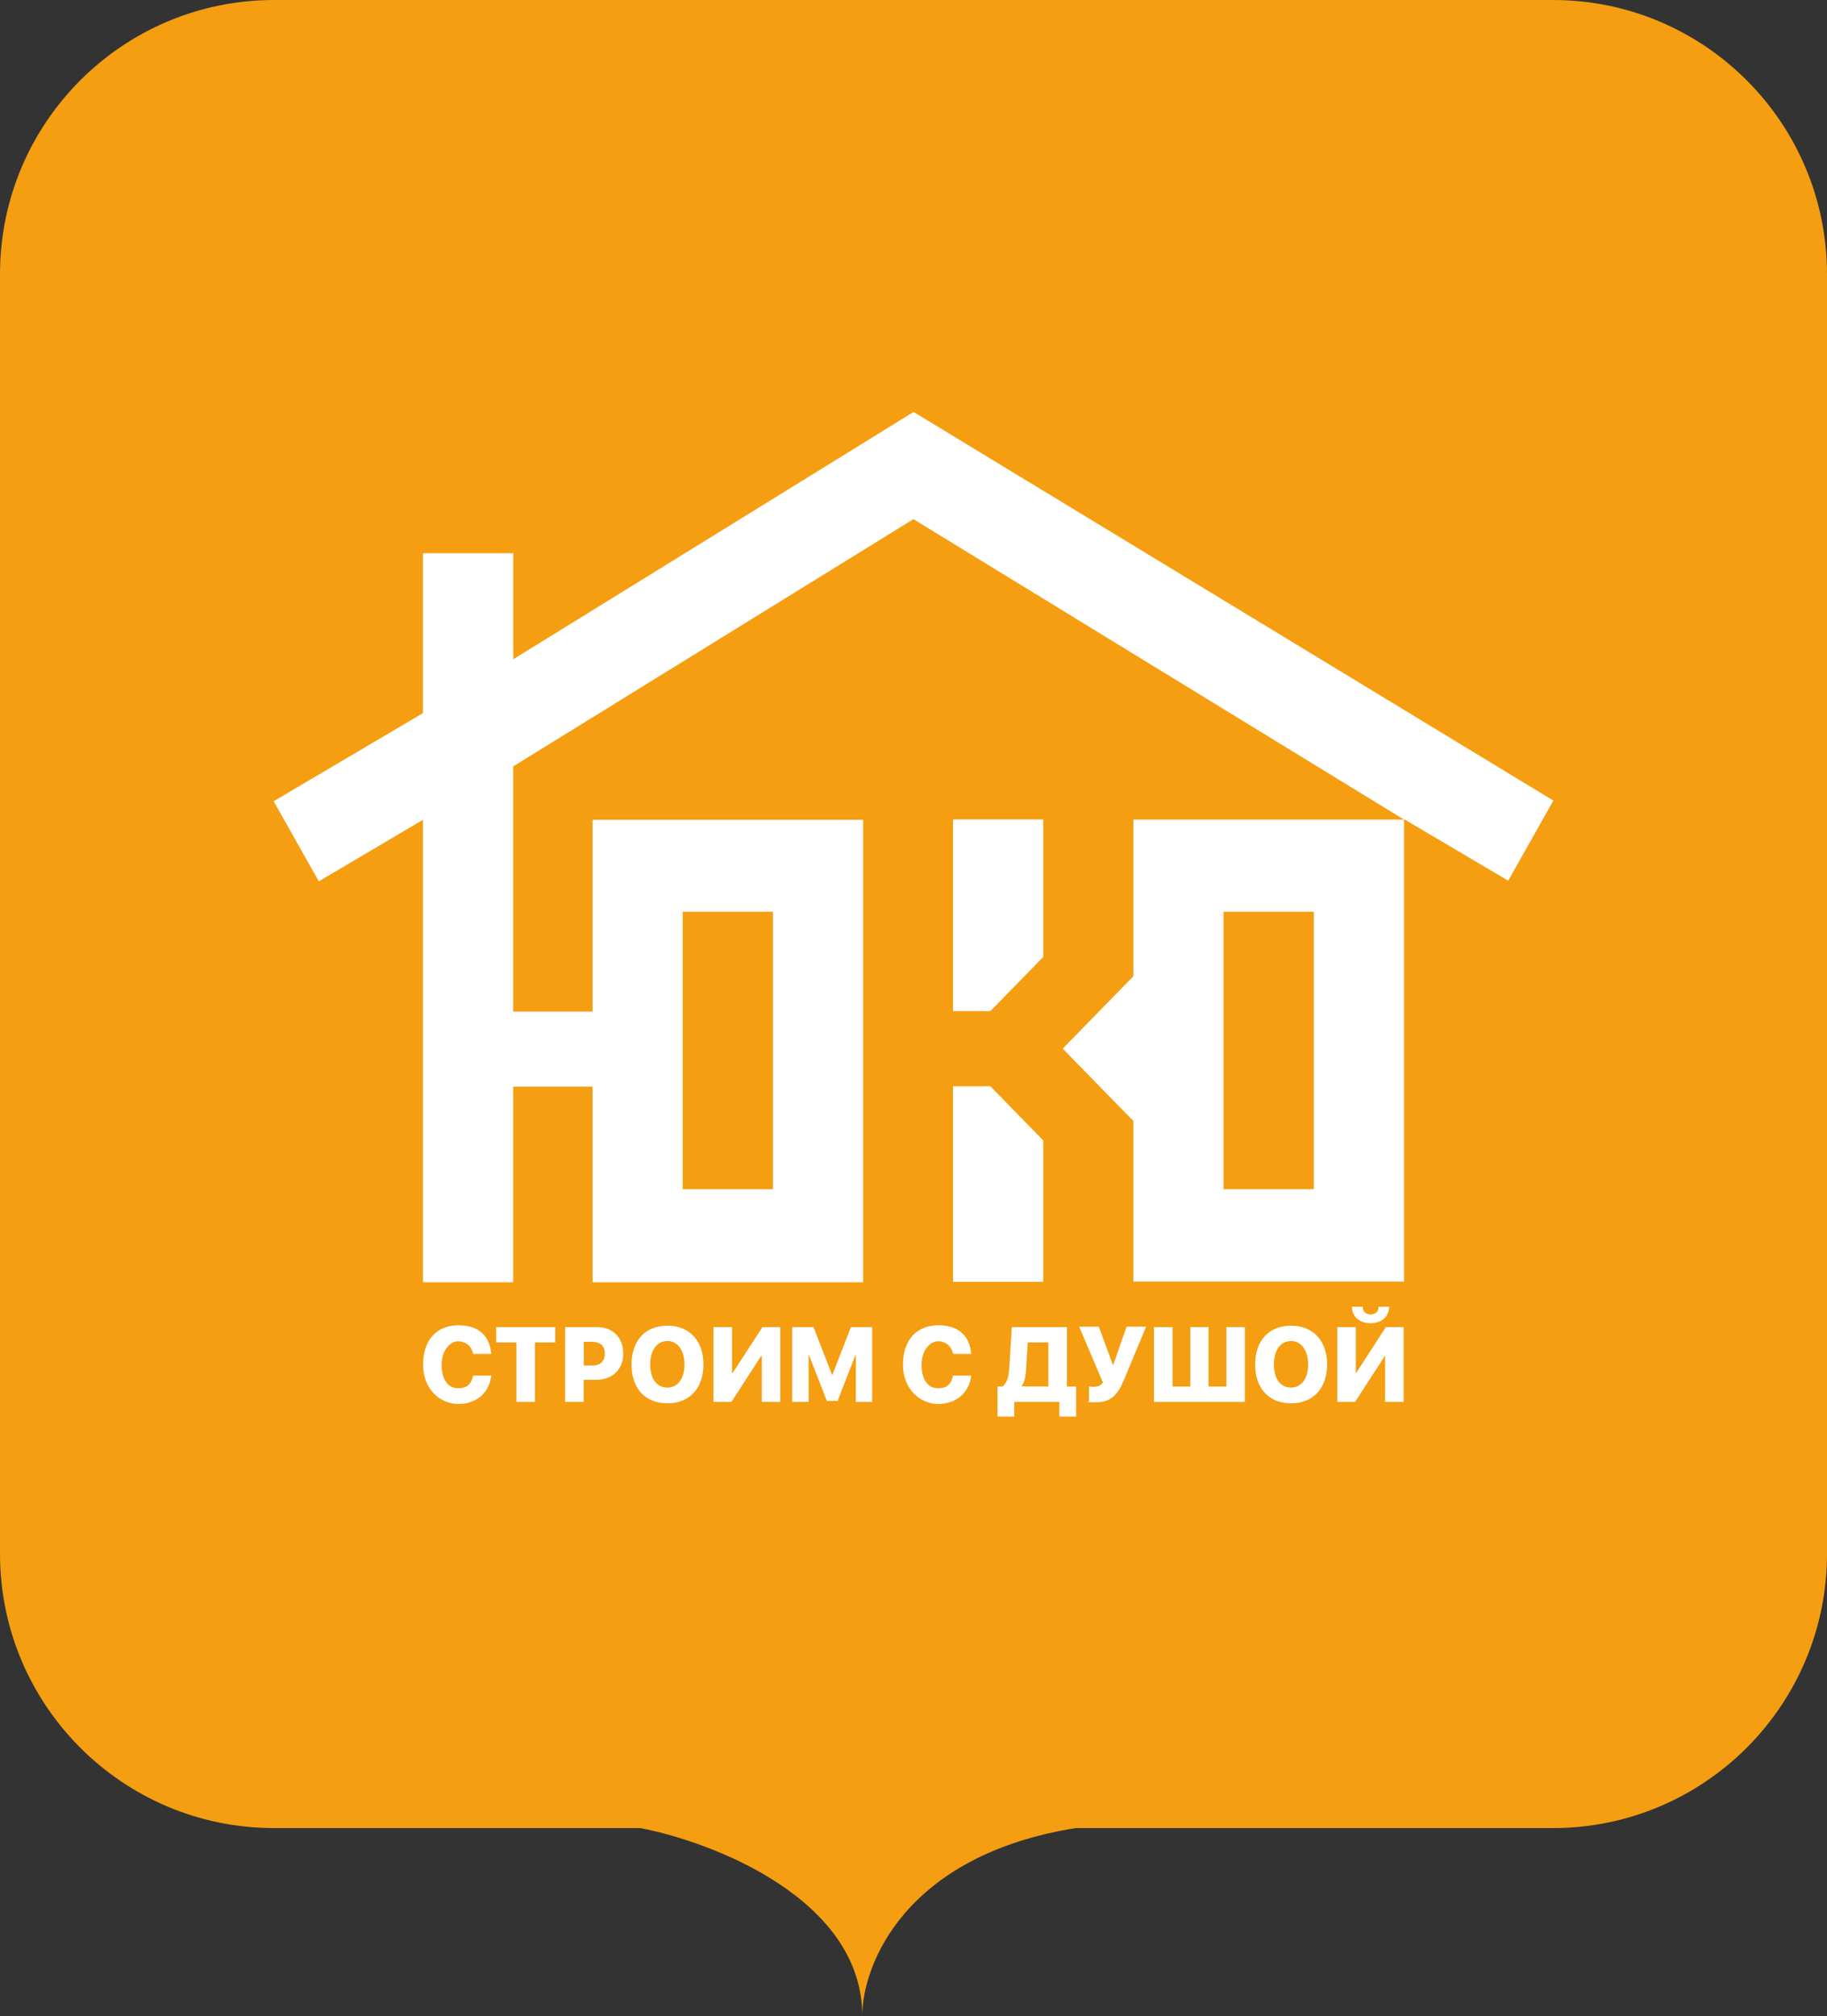 <svg width="107" height="118" viewBox="0 0 107 118" fill="none" xmlns="http://www.w3.org/2000/svg">
<rect x="0" y="0" width="107" height="118" fill="#333333" stroke="none"/>
<rect x="10" y="15" width="85" height="80" fill="white"/>
<path d="M50.5 118C50.5 111.2 41.833 107.833 37.5 107H63C53 108.6 50.5 115 50.5 118Z" fill="#F59E11"/>
<path d="M90.949 0C99.812 0 107 7.187 107 16.05V90.949C107 99.812 99.812 107 90.949 107H16.051C7.188 107 0 99.812 0 90.949V16.05C0 7.187 7.188 0 16.051 0H90.949ZM59.113 80.01C59.075 80.606 58.992 80.931 58.705 81.157H58.419V82.916H59.4V82.056H62.042V82.916H63.023V81.157H62.488V77.677H59.257L59.113 80.01ZM26.847 77.571C25.658 77.571 24.88 78.328 24.787 79.605L24.777 79.882C24.777 81.316 25.782 82.177 26.847 82.177C27.911 82.177 28.666 81.497 28.771 80.516H27.707C27.601 80.969 27.42 81.256 26.823 81.256C26.235 81.256 25.865 80.742 25.865 79.882C25.865 79.021 26.37 78.508 26.823 78.508C27.276 78.508 27.624 78.794 27.707 79.247H28.771C28.688 78.266 28.115 77.571 26.847 77.571ZM54.953 77.571C53.764 77.571 52.987 78.328 52.895 79.605L52.885 79.882C52.885 81.316 53.889 82.177 54.953 82.177C56.018 82.177 56.773 81.497 56.879 80.516H55.815C55.709 80.969 55.527 81.256 54.931 81.256C54.342 81.256 53.972 80.742 53.972 79.882C53.972 79.021 54.478 78.508 54.931 78.508C55.383 78.508 55.731 78.794 55.815 79.247H56.879C56.796 78.266 56.221 77.571 54.953 77.571ZM39.092 77.594C37.801 77.594 36.985 78.455 36.985 79.866C36.985 81.278 37.801 82.139 39.092 82.139C40.383 82.139 41.198 81.255 41.198 79.866C41.198 78.477 40.375 77.594 39.092 77.594ZM75.616 77.594C74.325 77.594 73.51 78.455 73.51 79.866C73.51 81.278 74.325 82.139 75.616 82.139C76.907 82.139 77.723 81.255 77.723 79.866C77.723 78.477 76.9 77.594 75.616 77.594ZM64.594 80.924C64.45 81.135 64.224 81.173 64.043 81.173C63.862 81.173 63.778 81.15 63.778 81.15V82.033C63.763 82.035 63.388 82.078 64.217 82.078C65.062 82.078 65.47 81.625 65.817 80.787L67.123 77.654H65.976L65.198 79.889H65.176L64.353 77.654H63.205L64.594 80.924ZM29.059 78.575H30.243V82.056H31.331V78.575H32.516V77.677H29.059V78.575ZM33.098 82.056H34.185V80.765H34.901C35.845 80.765 36.502 80.176 36.502 79.232C36.502 78.289 35.891 77.677 34.97 77.677H33.098V82.056ZM41.787 82.056H42.836L44.572 79.376H44.618V82.056H45.697V77.677H44.655L42.912 80.357H42.874V77.677H41.787V82.056ZM46.393 82.056H47.358V79.315H47.381L48.423 81.995H49.058L50.099 79.315H50.122V82.056H51.08V77.677H49.835L48.748 80.478H48.732L47.645 77.677H46.393V82.056ZM67.584 82.056H72.906V77.677H71.826V81.157H70.777V77.677H69.713V81.157H68.671V77.677H67.584V82.056ZM78.319 77.677V82.056H79.361L81.098 79.376H81.12V82.056H82.207V77.677H81.165L79.429 80.357H79.406V77.677H78.319ZM39.084 78.492C39.695 78.492 40.088 79.051 40.088 79.866C40.088 80.689 39.696 81.218 39.084 81.218C38.465 81.218 38.08 80.704 38.08 79.866C38.08 79.028 38.473 78.492 39.084 78.492ZM75.608 78.492C76.22 78.492 76.613 79.051 76.613 79.866C76.613 80.689 76.22 81.218 75.608 81.218C74.99 81.218 74.605 80.704 74.605 79.866C74.605 79.028 74.997 78.492 75.608 78.492ZM61.4 81.157C61.376 81.157 59.827 81.157 59.823 81.135C59.989 80.931 60.072 80.606 60.095 80.108L60.192 78.575H61.4V81.157ZM34.683 78.538C35.158 78.538 35.423 78.779 35.423 79.232C35.423 79.685 35.151 79.927 34.683 79.927H34.192V78.538H34.683ZM79.18 76.484C79.18 77.081 79.633 77.45 80.267 77.45C80.901 77.45 81.354 77.081 81.355 76.484H80.742C80.742 76.771 80.539 76.938 80.274 76.938C80.01 76.937 79.807 76.771 79.807 76.484H79.18ZM30.062 38.586V32.38H24.77V41.741L16.027 46.898L18.67 51.586L24.77 47.984V75.05H30.055V63.605H34.705V75.05H50.552V47.984H34.705V59.211H30.055V44.859L53.496 30.387L82.223 47.97H66.376V57.143L62.238 61.378L66.376 65.613V75.012H82.23V47.947L88.33 51.548L90.973 46.859L53.504 24.113L30.062 38.586ZM55.815 75.027H61.099V66.753L58.003 63.582H55.815V75.027ZM45.268 69.606H39.982V53.367H45.268V69.606ZM76.945 69.606H71.66V53.367H76.945V69.606ZM55.815 59.181H58.003L61.099 56.01V47.962H55.815V59.181Z" fill="#F59E11"/>
</svg>
